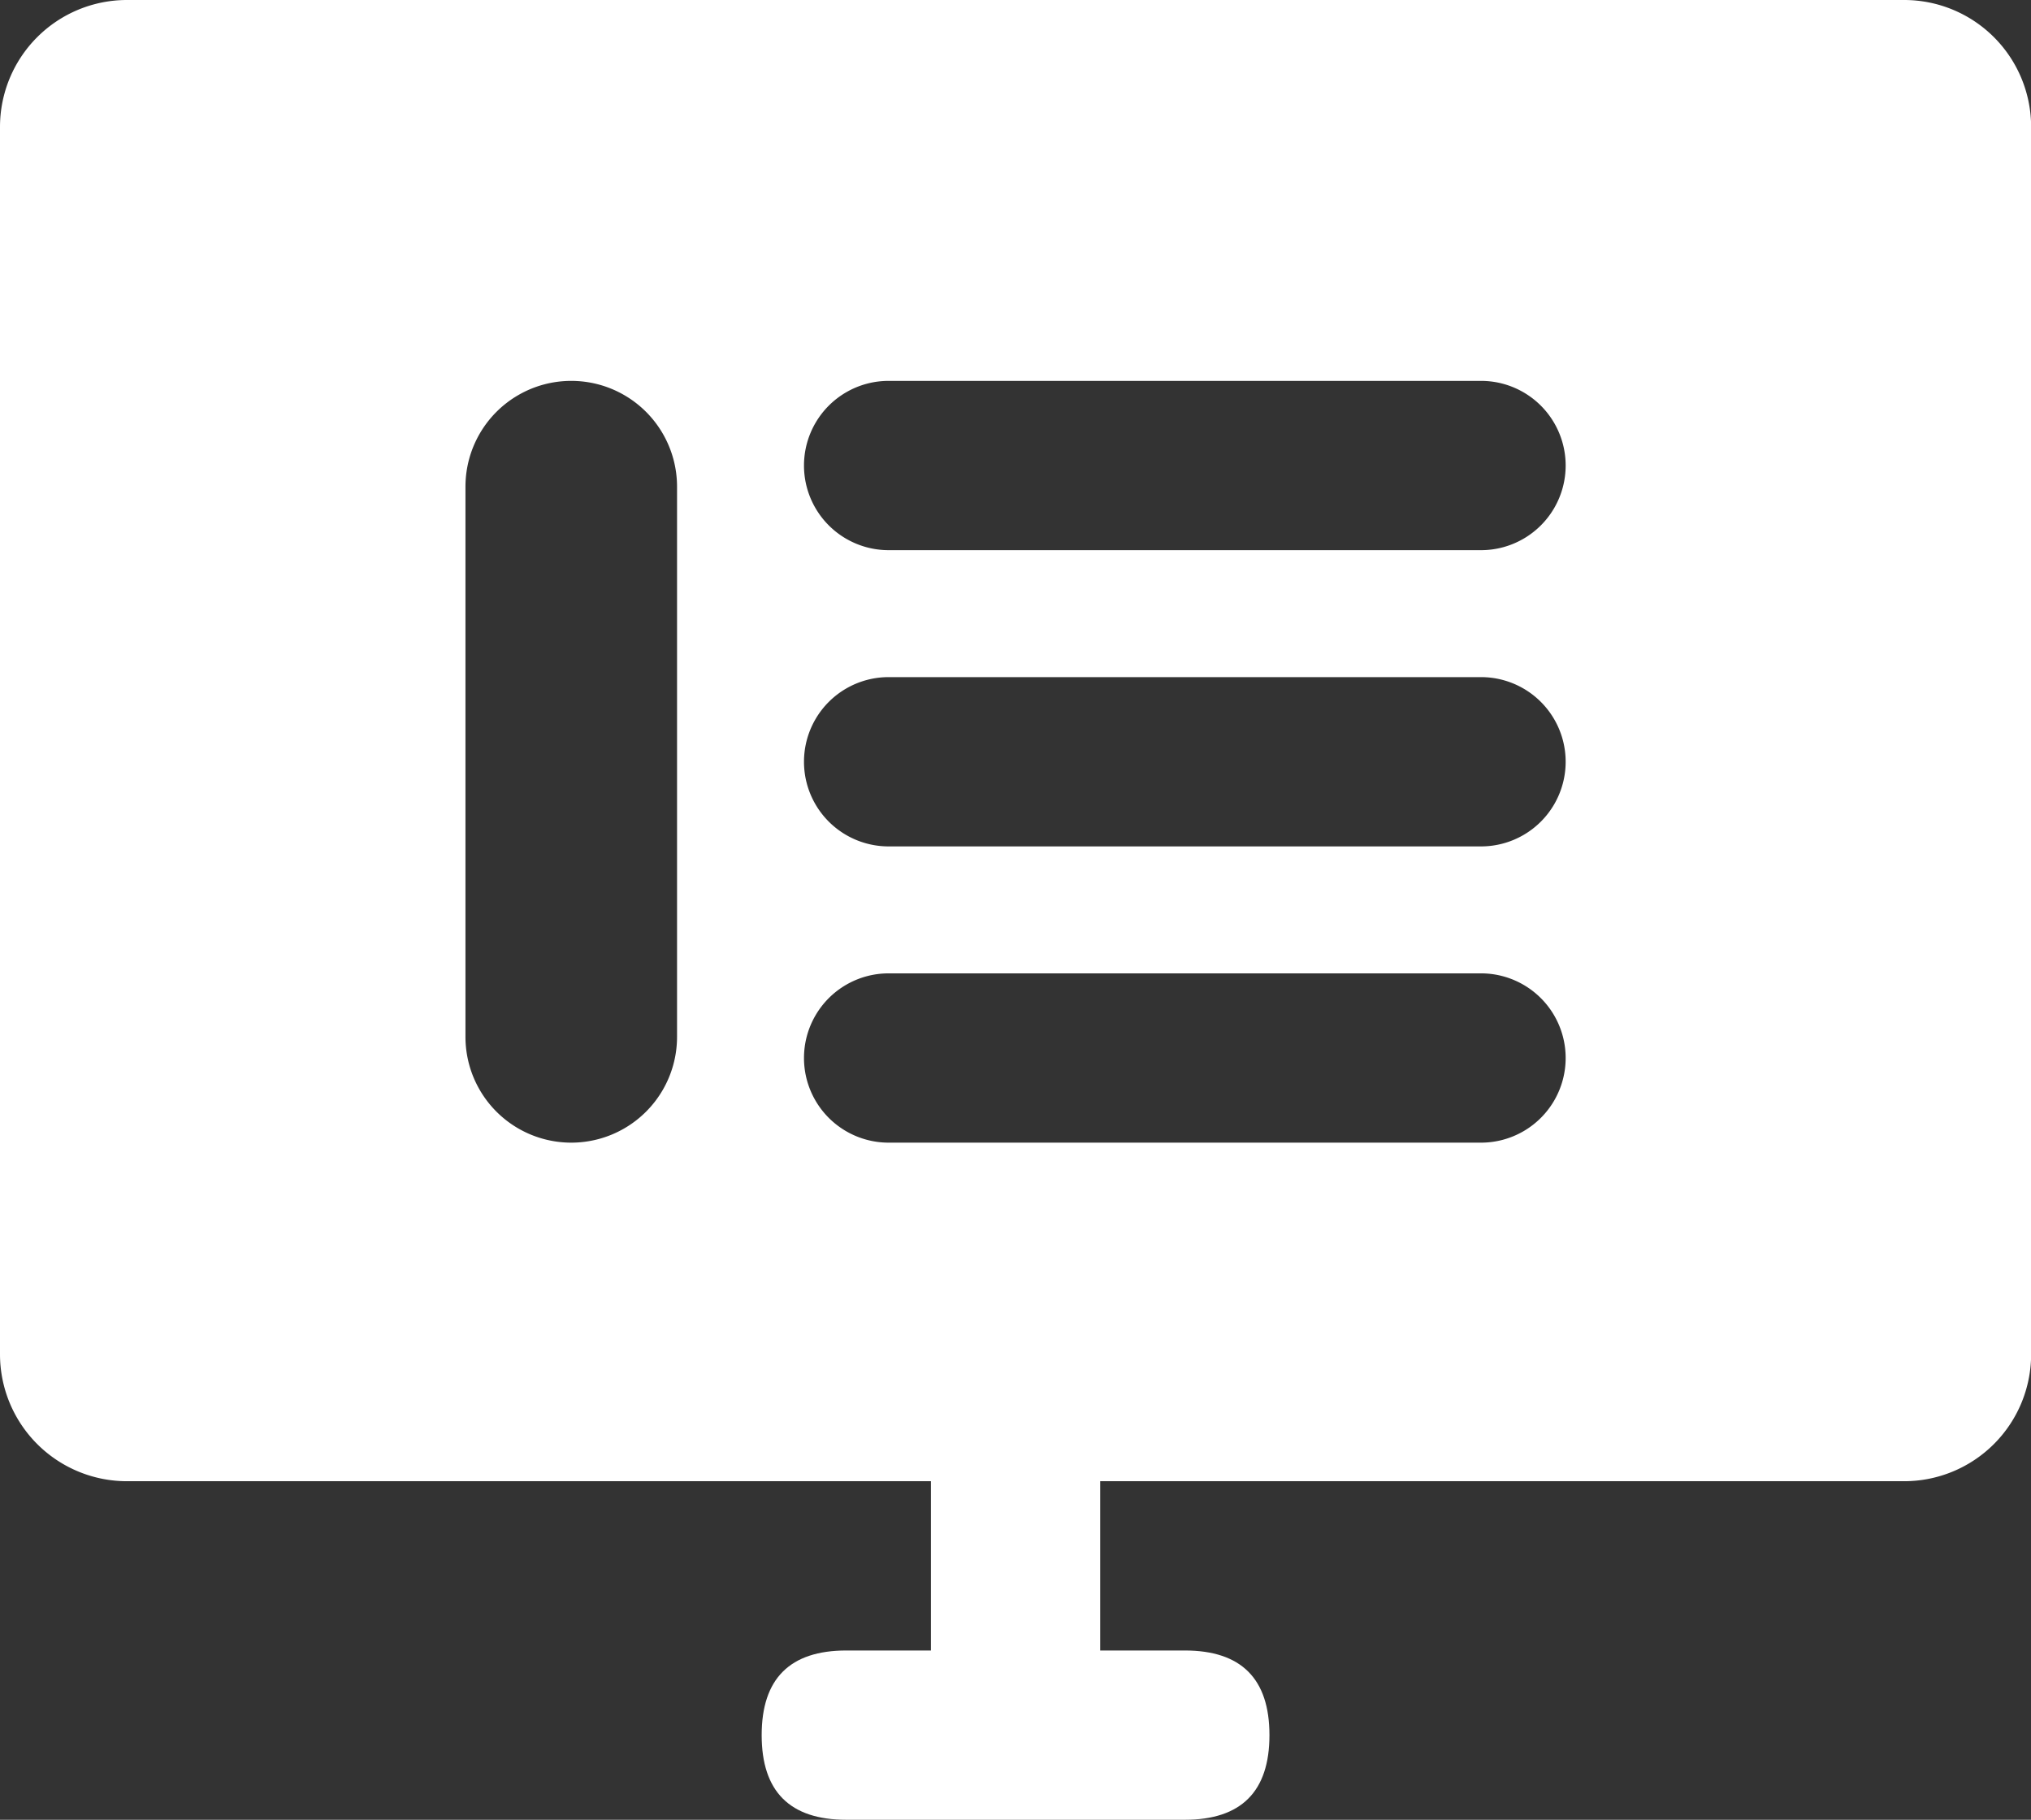 <?xml version="1.0" standalone="no"?><!DOCTYPE svg PUBLIC "-//W3C//DTD SVG 1.1//EN" "http://www.w3.org/Graphics/SVG/1.1/DTD/svg11.dtd"><svg t="1583730794617" class="icon" viewBox="0 0 1143 1024" version="1.1" xmlns="http://www.w3.org/2000/svg" p-id="60150" xmlns:xlink="http://www.w3.org/1999/xlink" width="223.242" height="200"><rect x="0" y="0" width="1143" height="1024" fill="#333333" stroke="none"/><defs><style type="text/css"></style></defs><path d="M71.442 0h1000.186a71.442 71.442 0 0 1 71.442 71.442v690.605a71.442 71.442 0 0 1-71.442 71.442H71.442a71.442 71.442 0 0 1-71.442-71.442V71.442a71.442 71.442 0 0 1 71.442-71.442z m190.512 583.442a59.535 59.535 0 1 0 119.07 0v-309.581a59.535 59.535 0 1 0-119.07 0v309.581zM833.488 309.581a47.628 47.628 0 1 0 0-95.256H500.093a47.628 47.628 0 1 0 0 95.256h333.395z m0 333.395a47.628 47.628 0 1 0 0-95.256H500.093a47.628 47.628 0 1 0 0 95.256h333.395z m0-166.698a47.628 47.628 0 1 0 0-95.256H500.093a47.628 47.628 0 1 0 0 95.256h333.395z" p-id="60151" fill="#ffffff"></path><path d="M428.651 928.744m47.628 0l190.512 0q47.628 0 47.628 47.628l0 0q0 47.628-47.628 47.628l-190.512 0q-47.628 0-47.628-47.628l0 0q0-47.628 47.628-47.628Z" p-id="60152" fill="#ffffff"></path><path d="M523.907 976.372m0-47.628l0-95.256q0-47.628 47.628-47.628l0 0q47.628 0 47.628 47.628l0 95.256q0 47.628-47.628 47.628l0 0q-47.628 0-47.628-47.628Z" p-id="60153" fill="#ffffff"></path></svg>